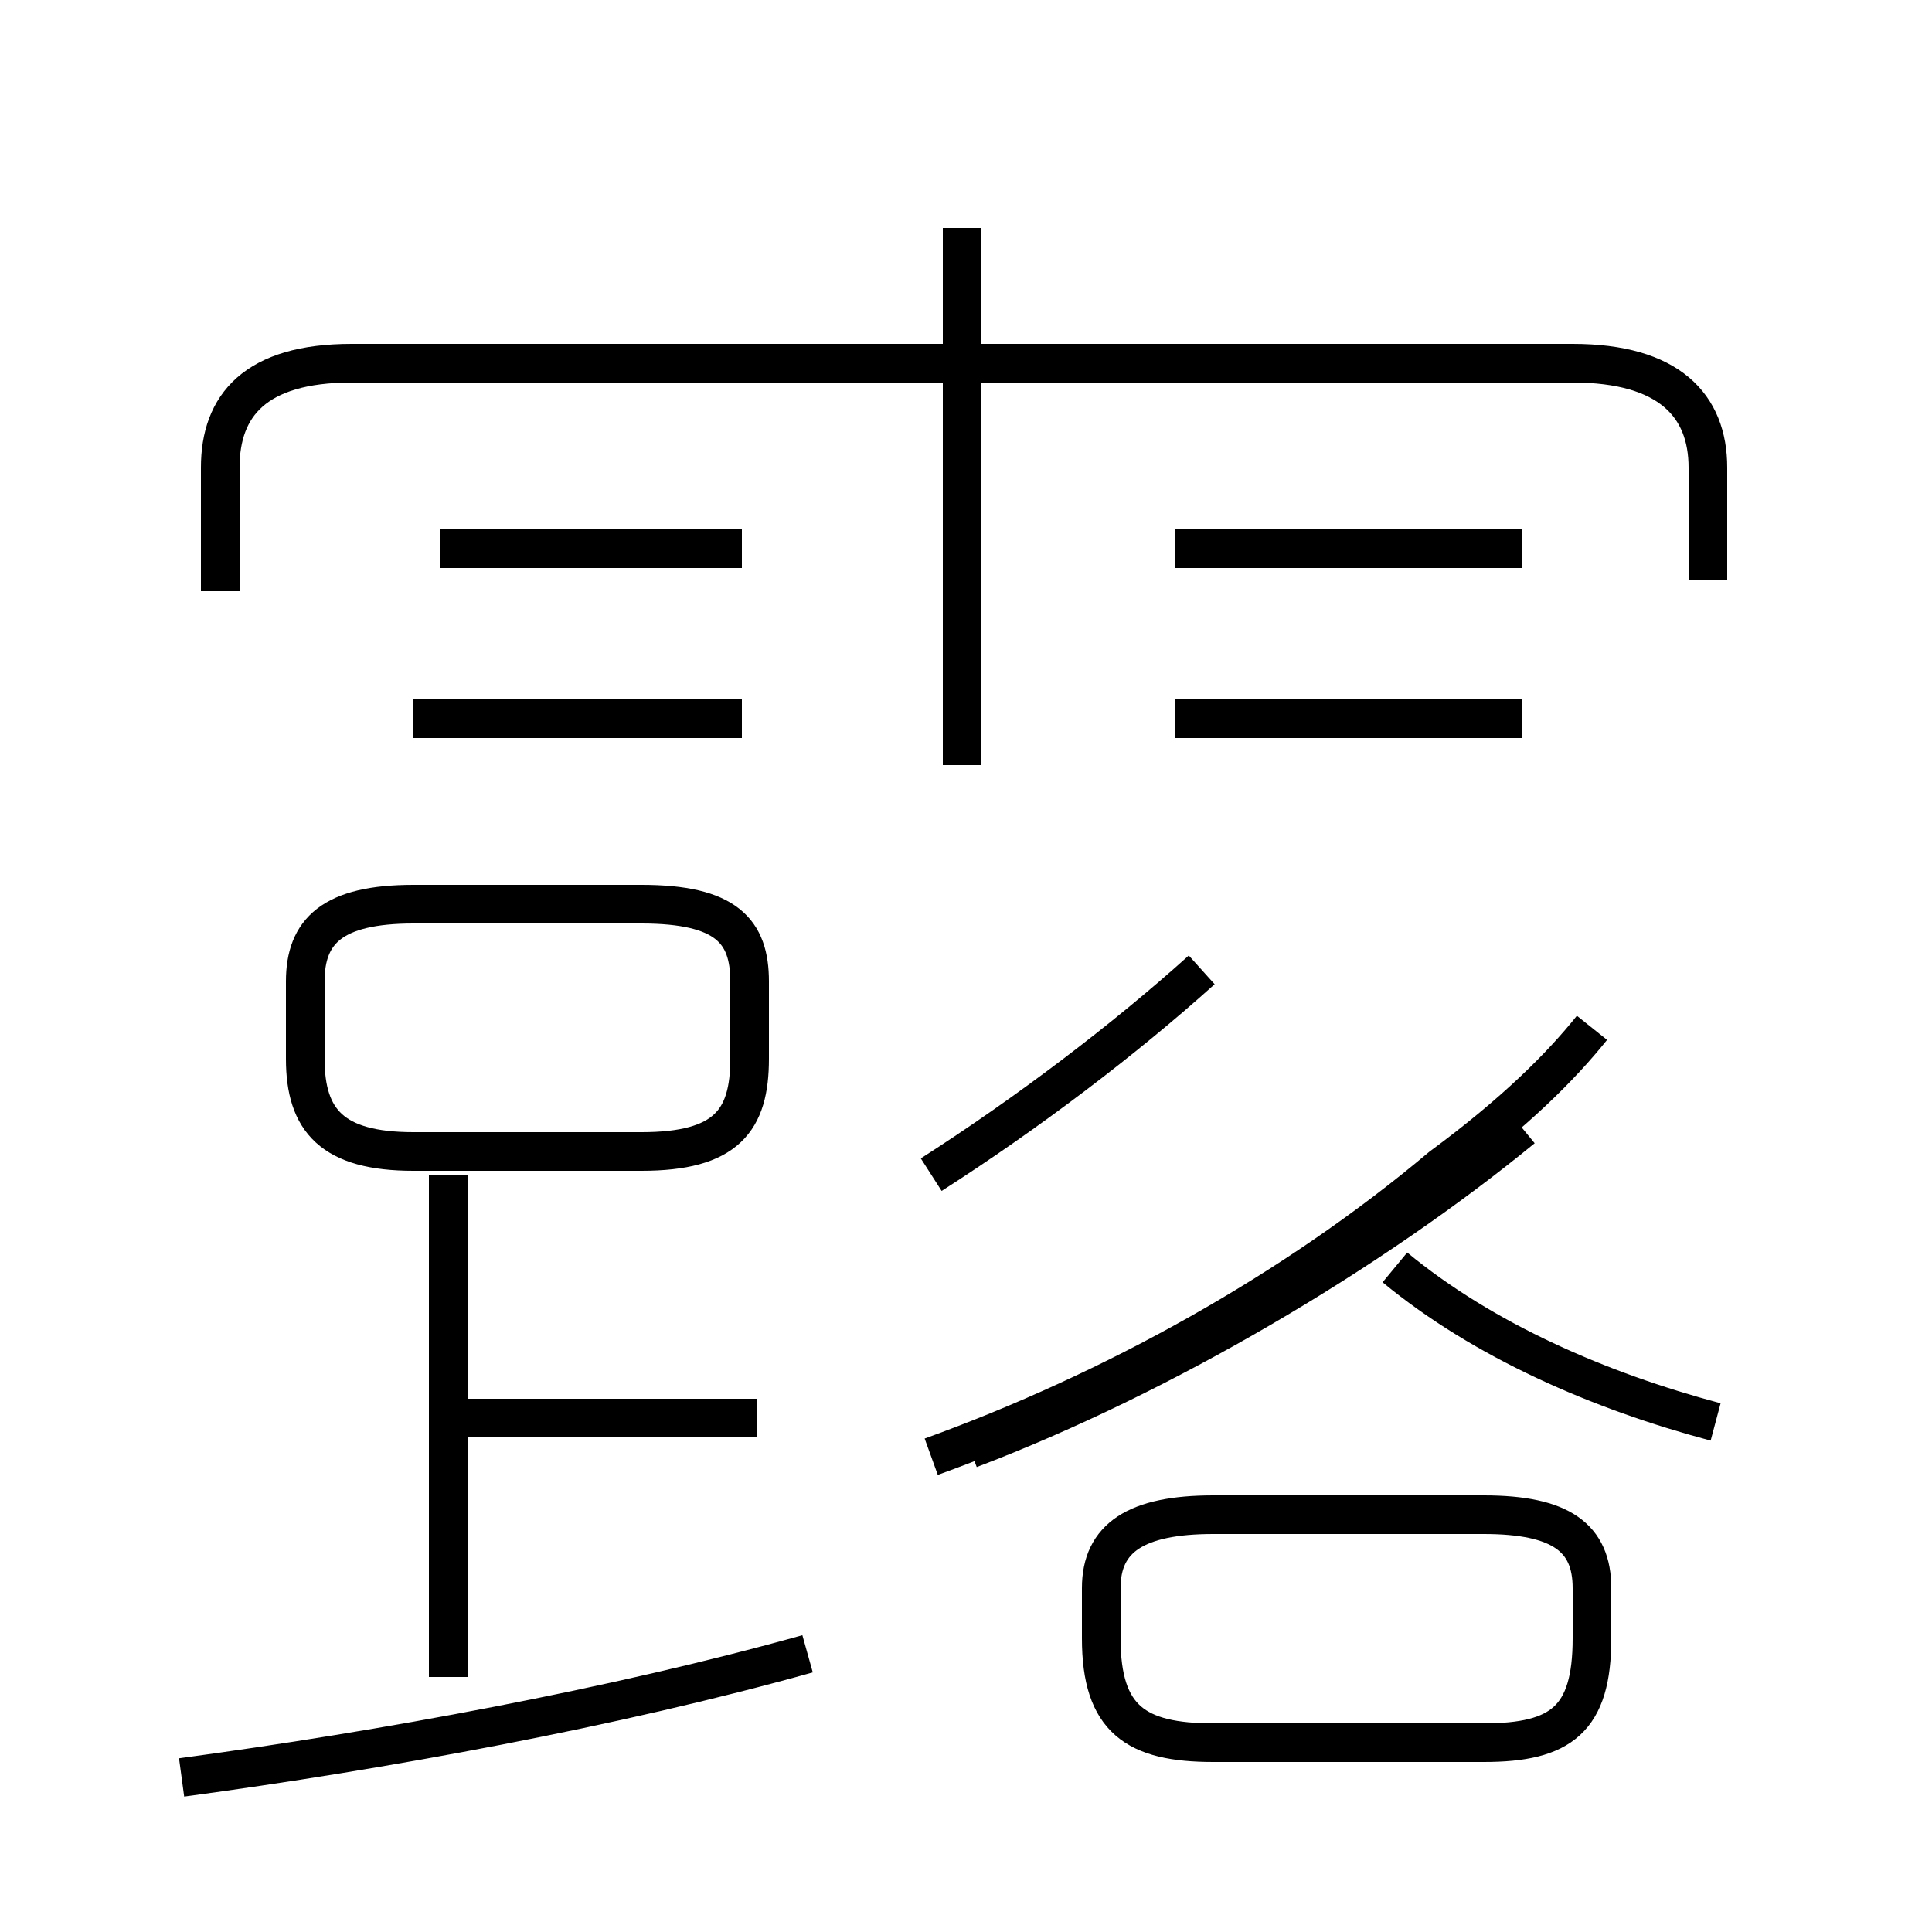 <?xml version='1.0' encoding='utf8'?>
<svg viewBox="0.0 -44.0 50.0 50.0" version="1.1" xmlns="http://www.w3.org/2000/svg">
<rect x="0.0" y="-44.0" width="50.0" height="50.0" fill="#808080" stroke="none"/>
<rect x="-1000" y="-1000" width="2000" height="2000" stroke="white" fill="white"/>
<g style="fill:none; stroke:#000000;  stroke-width:1">
<path d="M 4.7 -2.0 C 9.9 -1.3 15.9 -0.2 20.9 1.2 M 11.6 0.6 L 11.6 13.6 M 19.6 7.3 L 11.6 7.3 M 10.7 14.2 L 16.6 14.2 C 18.8 14.2 19.4 15.0 19.4 16.6 L 19.4 18.6 C 19.4 19.9 18.8 20.6 16.6 20.6 L 10.7 20.6 C 8.6 20.6 7.9 19.9 7.9 18.6 L 7.9 16.6 C 7.9 15.0 8.6 14.2 10.7 14.2 Z M 31.4 -1.1 L 38.4 -1.1 C 40.4 -1.1 41.2 -0.5 41.2 1.6 L 41.2 2.9 C 41.2 4.2 40.4 4.8 38.4 4.8 L 31.4 4.8 C 29.4 4.8 28.5 4.2 28.5 2.9 L 28.5 1.6 C 28.5 -0.5 29.4 -1.1 31.4 -1.1 Z M 24.1 6.3 C 28.8 8.0 33.5 10.6 37.3 13.8 C 39.2 15.2 40.4 16.4 41.2 17.4 M 25.1 6.5 C 30.1 8.4 35.5 11.6 39.4 14.8 M 44.4 7.2 C 41.4 8.0 38.4 9.3 36.1 11.2 M 24.1 13.6 C 26.6 15.2 29.1 17.1 31.1 18.9 M 44.2 29.0 L 44.2 31.9 C 44.2 33.5 43.2 34.6 40.7 34.6 L 9.1 34.6 C 6.6 34.6 5.7 33.5 5.7 31.9 L 5.7 28.7 M 24.9 24.2 L 24.9 38.1 M 19.2 25.4 L 10.7 25.4 M 39.4 25.4 L 30.4 25.4 M 19.2 29.8 L 11.4 29.8 M 39.4 29.8 L 30.4 29.8 " transform="scale(1, -1)" />
</g>
</svg>